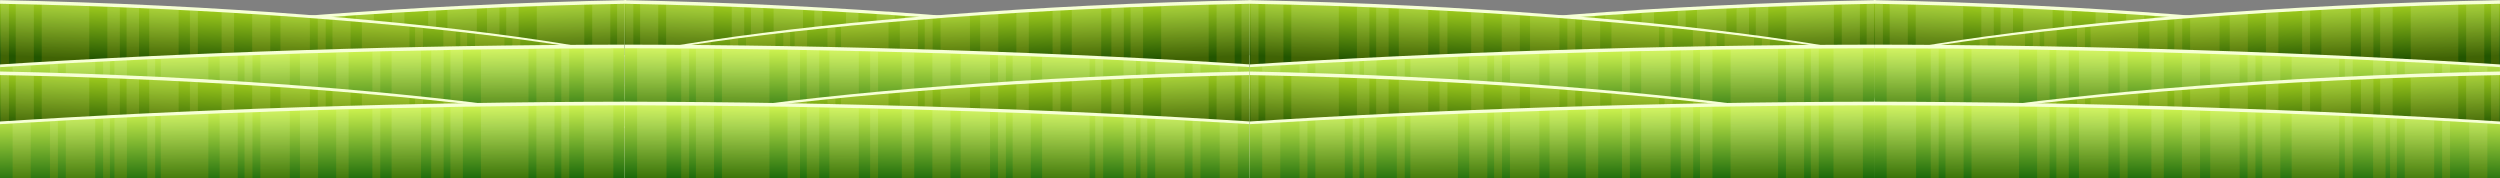 <svg xmlns="http://www.w3.org/2000/svg" xmlns:svg="http://www.w3.org/2000/svg" xmlns:xlink="http://www.w3.org/1999/xlink" id="svg2" width="3155.086" height="224.954" version="1.1" viewBox="0 0 3155.086 224.954"><rect x="0" y="0" width="3155.086" height="224.954" fill="#808080" stroke="none"/><title id="title4979">Abstract Landscape</title><defs id="defs4"><linearGradient id="linearGradient7274"><stop id="stop7276" offset="0" style="stop-color:#000"/><stop id="stop7278" offset="1" style="stop-color:navy"/></linearGradient><linearGradient id="linearGradient4358"><stop id="stop4360" offset="0" style="stop-color:#f6ffd5"/><stop id="stop4362" offset="1" style="stop-color:#ffb100"/></linearGradient><linearGradient id="linearGradient3874"><stop id="stop3876" offset="0" style="stop-color:#a05a2c"/><stop id="stop3878" offset="1" style="stop-color:#520"/></linearGradient><linearGradient id="linearGradient3853"><stop id="stop3855" offset="0" style="stop-color:#338000"/><stop id="stop3857" offset="1" style="stop-color:#cf0"/></linearGradient><clipPath id="clipPath6971" clipPathUnits="userSpaceOnUse"><rect id="rect6973" width="999.88" height="699.94" x=".059" y="352.42" rx="60.526" ry="60.528" style="opacity:.37;fill:#ff0"/></clipPath><clipPath id="clipPath6975" clipPathUnits="userSpaceOnUse"><rect id="rect6977" width="999.88" height="699.94" x=".059" y=".059" rx="60.526" ry="60.528" style="opacity:.37;fill:#ff0"/></clipPath><clipPath id="clipPath6979" clipPathUnits="userSpaceOnUse"><rect id="rect6981" width="999.88" height="699.94" x=".059" y="352.42" rx="60.526" ry="60.528" style="opacity:.37;fill:#ff0"/></clipPath><clipPath id="clipPath6983" clipPathUnits="userSpaceOnUse"><rect id="rect6985" width="999.88" height="699.94" x=".059" y="352.42" rx="60.526" ry="60.528" style="opacity:.37;fill:#ff0"/></clipPath><clipPath id="clipPath6987" clipPathUnits="userSpaceOnUse"><rect id="rect6989" width="1000" height="700" x="0" y="352.36" rx="60.533" ry="60.533" style="opacity:.37;fill:#ff0"/></clipPath><clipPath id="clipPath6991" clipPathUnits="userSpaceOnUse"><rect id="rect6993" width="676.54" height="473.59" x="58.252" y="4.207" rx="40.953" ry="40.954" style="opacity:.37;fill:#ff0"/></clipPath><clipPath id="clipPath6995" clipPathUnits="userSpaceOnUse"><rect id="rect6997" width="1000" height="700" x="0" y="352.36" rx="60.533" ry="60.533" style="opacity:.37;fill:#ff0"/></clipPath><clipPath id="clipPath6999" clipPathUnits="userSpaceOnUse"><rect id="rect7001" width="999.88" height="699.94" x=".059" y="352.42" rx="60.526" ry="60.528" style="opacity:.37;fill:#ff0"/></clipPath><linearGradient id="linearGradient5827" x1="794.78" x2="802.77" y1="640.87" y2="378.4" gradientTransform="matrix(-2.178,-0.159,-0.35,0.715,2289,613.59)" gradientUnits="userSpaceOnUse"><stop id="stop3827" offset="0" style="stop-color:#250"/><stop id="stop3829" offset="1" style="stop-color:#d4ff2a"/></linearGradient><linearGradient id="linearGradient5829" x1="595.25" x2="595.25" y1="568.52" y2="700.32" gradientTransform="matrix(-1,0,0,1,910.98,-101.48)" gradientUnits="userSpaceOnUse" xlink:href="#linearGradient4358"/><linearGradient id="linearGradient5839" x1="786.92" x2="831.08" y1="784.19" y2="427.3" gradientTransform="matrix(2.852,-0.136,0.459,0.612,-2177.2,364.11)" gradientUnits="userSpaceOnUse"><stop id="stop3819" offset="0" style="stop-color:#050"/><stop id="stop3821" offset="1" style="stop-color:#df5"/></linearGradient><linearGradient id="linearGradient5841" x1="595.25" x2="595.25" y1="568.52" y2="700.32" gradientUnits="userSpaceOnUse" xlink:href="#linearGradient4358"/><linearGradient id="linearGradient3622" x1="786.92" x2="831.08" y1="784.19" y2="427.3" gradientTransform="matrix(2.852,-0.136,0.459,0.612,-2177.2,364.11)" gradientUnits="userSpaceOnUse" xlink:href="#linearGradient5839"/><linearGradient id="linearGradient3624" x1="595.25" x2="595.25" y1="568.52" y2="700.32" gradientUnits="userSpaceOnUse" xlink:href="#linearGradient4358"/><linearGradient id="linearGradient3634" x1="794.78" x2="802.77" y1="640.87" y2="378.4" gradientTransform="matrix(-2.178,-0.159,-0.35,0.715,2289,613.59)" gradientUnits="userSpaceOnUse" xlink:href="#linearGradient5827"/><linearGradient id="linearGradient3636" x1="595.25" x2="595.25" y1="568.52" y2="700.32" gradientTransform="matrix(-1,0,0,1,910.98,-101.48)" gradientUnits="userSpaceOnUse" xlink:href="#linearGradient4358"/><linearGradient id="linearGradient3650" x1="794.78" x2="802.77" y1="640.87" y2="378.4" gradientTransform="matrix(-2.178,-0.159,-0.35,0.715,2289,613.59)" gradientUnits="userSpaceOnUse" xlink:href="#linearGradient5827"/><linearGradient id="linearGradient3652" x1="786.92" x2="831.08" y1="784.19" y2="427.3" gradientTransform="matrix(2.852,-0.136,0.459,0.612,-2177.2,364.11)" gradientUnits="userSpaceOnUse" xlink:href="#linearGradient5839"/><linearGradient id="linearGradient3664" x1="794.78" x2="802.77" y1="640.87" y2="378.4" gradientTransform="matrix(-2.178,-0.159,-0.35,0.715,2289,613.59)" gradientUnits="userSpaceOnUse" xlink:href="#linearGradient5827"/><linearGradient id="linearGradient3666" x1="595.25" x2="595.25" y1="568.52" y2="700.32" gradientTransform="matrix(-1,0,0,1,910.98,-101.48)" gradientUnits="userSpaceOnUse" xlink:href="#linearGradient4358"/><linearGradient id="linearGradient3732" x1="794.78" x2="802.77" y1="640.87" y2="378.4" gradientTransform="matrix(-2.178,-0.159,-0.35,0.715,2289,613.59)" gradientUnits="userSpaceOnUse" xlink:href="#linearGradient5827"/><linearGradient id="linearGradient3734" x1="595.25" x2="595.25" y1="568.52" y2="700.32" gradientTransform="matrix(-1,0,0,1,910.98,-101.48)" gradientUnits="userSpaceOnUse" xlink:href="#linearGradient4358"/><linearGradient id="linearGradient3736" x1="794.78" x2="802.77" y1="640.87" y2="378.4" gradientTransform="matrix(-2.178,-0.159,-0.35,0.715,2289,613.59)" gradientUnits="userSpaceOnUse" xlink:href="#linearGradient5827"/><linearGradient id="linearGradient3738" x1="595.25" x2="595.25" y1="568.52" y2="700.32" gradientTransform="matrix(-1,0,0,1,910.98,-101.48)" gradientUnits="userSpaceOnUse" xlink:href="#linearGradient4358"/><linearGradient id="linearGradient3740" x1="786.92" x2="831.08" y1="784.19" y2="427.3" gradientTransform="matrix(2.852,-0.136,0.459,0.612,-2177.2,364.11)" gradientUnits="userSpaceOnUse" xlink:href="#linearGradient5839"/><linearGradient id="linearGradient3742" x1="595.25" x2="595.25" y1="568.52" y2="700.32" gradientUnits="userSpaceOnUse" xlink:href="#linearGradient4358"/><linearGradient id="linearGradient3744" x1="794.78" x2="802.77" y1="640.87" y2="378.4" gradientTransform="matrix(-2.178,-0.159,-0.35,0.715,2289,613.59)" gradientUnits="userSpaceOnUse" xlink:href="#linearGradient5827"/><linearGradient id="linearGradient3746" x1="595.25" x2="595.25" y1="568.52" y2="700.32" gradientTransform="matrix(-1,0,0,1,910.98,-101.48)" gradientUnits="userSpaceOnUse" xlink:href="#linearGradient4358"/><linearGradient id="linearGradient3748" x1="786.92" x2="831.08" y1="784.19" y2="427.3" gradientTransform="matrix(2.852,-0.136,0.459,0.612,-2177.2,364.11)" gradientUnits="userSpaceOnUse" xlink:href="#linearGradient5839"/><linearGradient id="linearGradient3750" x1="595.25" x2="595.25" y1="568.52" y2="700.32" gradientUnits="userSpaceOnUse" xlink:href="#linearGradient4358"/><linearGradient id="linearGradient3902" x1="794.78" x2="802.77" y1="640.87" y2="378.4" gradientTransform="matrix(-2.178,-0.159,-0.35,0.715,2289,613.59)" gradientUnits="userSpaceOnUse" xlink:href="#linearGradient5827"/><linearGradient id="linearGradient3904" x1="595.25" x2="595.25" y1="568.52" y2="700.32" gradientTransform="matrix(-1,0,0,1,910.98,-101.48)" gradientUnits="userSpaceOnUse" xlink:href="#linearGradient4358"/><linearGradient id="linearGradient3906" x1="794.78" x2="802.77" y1="640.87" y2="378.4" gradientTransform="matrix(-2.178,-0.159,-0.35,0.715,2289,613.59)" gradientUnits="userSpaceOnUse" xlink:href="#linearGradient5827"/><linearGradient id="linearGradient3908" x1="595.25" x2="595.25" y1="568.52" y2="700.32" gradientTransform="matrix(-1,0,0,1,910.98,-101.48)" gradientUnits="userSpaceOnUse" xlink:href="#linearGradient4358"/><linearGradient id="linearGradient3910" x1="786.92" x2="831.08" y1="784.19" y2="427.3" gradientTransform="matrix(2.852,-0.136,0.459,0.612,-2177.2,364.11)" gradientUnits="userSpaceOnUse" xlink:href="#linearGradient5839"/><linearGradient id="linearGradient3912" x1="595.25" x2="595.25" y1="568.52" y2="700.32" gradientUnits="userSpaceOnUse" xlink:href="#linearGradient4358"/><linearGradient id="linearGradient3914" x1="794.78" x2="802.77" y1="640.87" y2="378.4" gradientTransform="matrix(-2.178,-0.159,-0.35,0.715,2289,613.59)" gradientUnits="userSpaceOnUse" xlink:href="#linearGradient5827"/><linearGradient id="linearGradient3916" x1="595.25" x2="595.25" y1="568.52" y2="700.32" gradientTransform="matrix(-1,0,0,1,910.98,-101.48)" gradientUnits="userSpaceOnUse" xlink:href="#linearGradient4358"/><linearGradient id="linearGradient3918" x1="786.92" x2="831.08" y1="784.19" y2="427.3" gradientTransform="matrix(2.852,-0.136,0.459,0.612,-2177.2,364.11)" gradientUnits="userSpaceOnUse" xlink:href="#linearGradient5839"/><linearGradient id="linearGradient3920" x1="595.25" x2="595.25" y1="568.52" y2="700.32" gradientUnits="userSpaceOnUse" xlink:href="#linearGradient4358"/><linearGradient id="linearGradient3922" x1="794.78" x2="802.77" y1="640.87" y2="378.4" gradientTransform="matrix(-2.178,-0.159,-0.35,0.715,2289,613.59)" gradientUnits="userSpaceOnUse" xlink:href="#linearGradient5827"/><linearGradient id="linearGradient3924" x1="595.25" x2="595.25" y1="568.52" y2="700.32" gradientTransform="matrix(-1,0,0,1,910.98,-101.48)" gradientUnits="userSpaceOnUse" xlink:href="#linearGradient4358"/><linearGradient id="linearGradient3926" x1="794.78" x2="802.77" y1="640.87" y2="378.4" gradientTransform="matrix(-2.178,-0.159,-0.35,0.715,2289,613.59)" gradientUnits="userSpaceOnUse" xlink:href="#linearGradient5827"/><linearGradient id="linearGradient3928" x1="595.25" x2="595.25" y1="568.52" y2="700.32" gradientTransform="matrix(-1,0,0,1,910.98,-101.48)" gradientUnits="userSpaceOnUse" xlink:href="#linearGradient4358"/><linearGradient id="linearGradient3930" x1="786.92" x2="831.08" y1="784.19" y2="427.3" gradientTransform="matrix(2.852,-0.136,0.459,0.612,-2177.2,364.11)" gradientUnits="userSpaceOnUse" xlink:href="#linearGradient5839"/><linearGradient id="linearGradient3932" x1="595.25" x2="595.25" y1="568.52" y2="700.32" gradientUnits="userSpaceOnUse" xlink:href="#linearGradient4358"/><linearGradient id="linearGradient3934" x1="794.78" x2="802.77" y1="640.87" y2="378.4" gradientTransform="matrix(-2.178,-0.159,-0.35,0.715,2289,613.59)" gradientUnits="userSpaceOnUse" xlink:href="#linearGradient5827"/><linearGradient id="linearGradient3936" x1="595.25" x2="595.25" y1="568.52" y2="700.32" gradientTransform="matrix(-1,0,0,1,910.98,-101.48)" gradientUnits="userSpaceOnUse" xlink:href="#linearGradient4358"/><linearGradient id="linearGradient3938" x1="786.92" x2="831.08" y1="784.19" y2="427.3" gradientTransform="matrix(2.852,-0.136,0.459,0.612,-2177.2,364.11)" gradientUnits="userSpaceOnUse" xlink:href="#linearGradient5839"/><linearGradient id="linearGradient3940" x1="595.25" x2="595.25" y1="568.52" y2="700.32" gradientUnits="userSpaceOnUse" xlink:href="#linearGradient4358"/></defs><g id="layer1" transform="translate(0.046,-827.417)"><g id="g3942"><g id="g3771"><g id="g3668"><g id="g3656" clip-path="url(#clipPath6983)" transform="matrix(-0.79,0,0,0.51,790.031,425.956)"><path id="path3658" d="m 0,787.65 0,218.43 1000,0 0,-82.17 C 838.3,871.24 571.64,825.08 259.12,801.32 170.41,794.57 83.53,790.05 0,787.61 Z" clip-path="none" style="fill:#f6ffd5"/><path id="path3660" d="m 0,796.55 0,209.53 1000,0 0,-78.82 C 838.3,876.73 571.64,832.46 259.12,809.66 170.41,803.19 83.53,798.85 0,796.51 Z" clip-path="none" style="fill:url(#linearGradient3664)"/><path id="path3662" d="m 1.625,444.25 0,154.28 12.656,0 0,-153.91 C 10.063,444.5 5.826,444.37 1.625,444.25 Z m 23.5,0.719 0,153.56 28.938,0 0,-152.56 c -9.683,-0.365 -19.335,-0.688 -28.938,-1 z m 41.562,1.5 0,152.06 75.906,0 0,-148.53 c -25.522,-1.355 -50.856,-2.531 -75.906,-3.531 z m 104.81,5.125 0,146.94 19.906,0 0,-145.75 c -6.655,-0.409 -13.277,-0.803 -19.906,-1.188 z m 30.75,1.875 0,145.06 19.875,0 0,-143.78 c -6.644,-0.443 -13.254,-0.862 -19.875,-1.281 z m 36.125,2.406 0,142.66 47,0 0,-139.22 c -8.719,-0.675 -17.457,-1.327 -26.25,-1.969 -6.934,-0.506 -13.839,-0.989 -20.75,-1.469 z m 65.062,4.875 0,137.78 12.656,0 0,-136.75 c -4.201,-0.348 -8.437,-0.691 -12.656,-1.031 z m 50.594,4.312 0,133.47 19.875,0 0,-131.66 c -6.585,-0.613 -13.24,-1.219 -19.875,-1.812 z m 48.812,4.562 0,128.91 28.906,0 0,-126 c -9.577,-0.994 -19.209,-1.953 -28.906,-2.906 z m 45.188,4.625 0,124.28 46.969,0 0,-119.04 c -15.473,-1.798 -31.141,-3.558 -46.969,-5.25 z m 59.625,6.75 0,117.53 12.656,0 0,-116 c -4.22,-0.52 -8.42,-1.04 -12.66,-1.54 z m 23.5,2.844 0,114.69 28.906,0 0,-111.03 c -9.553,-1.241 -19.195,-2.455 -28.906,-3.656 z m 46.969,6.062 0,108.62 75.906,0 0,-97.812 c -24.654,-3.752 -49.972,-7.338 -75.906,-10.812 z m 84.938,12.188 0,96.438 12.656,0 0,-94.438 c -4.212,-0.665 -8.404,-1.343 -12.656,-2 z m 45.188,7.25 0,89.188 19.875,0 0,-85.812 c -6.576,-1.135 -13.185,-2.259 -19.875,-3.375 z m 27.12,4.65 0,84.531 10.844,0 0,-82.625 c -3.6,-0.65 -7.21,-1.27 -10.84,-1.91 z m 23.469,4.188 0,80.344 47,0 0,-71.406 c -15.29,-3.036 -30.941,-6.011 -47,-8.938 z m 59.656,11.469 0,68.875 12.656,0 0,-66.25 c -4.205,-0.876 -8.386,-1.757 -12.656,-2.625 z m 43.375,9.219 0,59.656 28.906,0 0,-53.062 c -9.443,-2.224 -19.059,-4.413 -28.906,-6.594 z" transform="translate(0,352.36)" style="opacity:.139;fill:url(#linearGradient3666)"/></g><g id="g3626" clip-path="url(#clipPath6983)" transform="matrix(0.79,0,0,0.51,-0.046,425.956)"><path style="fill:#f6ffd5" id="path3628" d="m 0,787.65 0,218.43 1000,0 0,-82.17 C 838.3,871.24 571.64,825.08 259.12,801.32 170.41,794.57 83.53,790.05 0,787.61 Z" clip-path="none"/><path style="fill:url(#linearGradient3634)" id="path3630" d="m 0,796.55 0,209.53 1000,0 0,-78.82 C 838.3,876.73 571.64,832.46 259.12,809.66 170.41,803.19 83.53,798.85 0,796.51 Z" clip-path="none"/><path style="opacity:.139;fill:url(#linearGradient3636)" id="path3632" d="m 1.625,444.25 0,154.28 12.656,0 0,-153.91 C 10.063,444.5 5.826,444.37 1.625,444.25 Z m 23.5,0.719 0,153.56 28.938,0 0,-152.56 c -9.683,-0.365 -19.335,-0.688 -28.938,-1 z m 41.562,1.5 0,152.06 75.906,0 0,-148.53 c -25.522,-1.355 -50.856,-2.531 -75.906,-3.531 z m 104.81,5.125 0,146.94 19.906,0 0,-145.75 c -6.655,-0.409 -13.277,-0.803 -19.906,-1.188 z m 30.75,1.875 0,145.06 19.875,0 0,-143.78 c -6.644,-0.443 -13.254,-0.862 -19.875,-1.281 z m 36.125,2.406 0,142.66 47,0 0,-139.22 c -8.719,-0.675 -17.457,-1.327 -26.25,-1.969 -6.934,-0.506 -13.839,-0.989 -20.75,-1.469 z m 65.062,4.875 0,137.78 12.656,0 0,-136.75 c -4.201,-0.348 -8.437,-0.691 -12.656,-1.031 z m 50.594,4.312 0,133.47 19.875,0 0,-131.66 c -6.585,-0.613 -13.24,-1.219 -19.875,-1.812 z m 48.812,4.562 0,128.91 28.906,0 0,-126 c -9.577,-0.994 -19.209,-1.953 -28.906,-2.906 z m 45.188,4.625 0,124.28 46.969,0 0,-119.04 c -15.473,-1.798 -31.141,-3.558 -46.969,-5.25 z m 59.625,6.75 0,117.53 12.656,0 0,-116 c -4.22,-0.52 -8.42,-1.04 -12.66,-1.54 z m 23.5,2.844 0,114.69 28.906,0 0,-111.03 c -9.553,-1.241 -19.195,-2.455 -28.906,-3.656 z m 46.969,6.062 0,108.62 75.906,0 0,-97.812 c -24.654,-3.752 -49.972,-7.338 -75.906,-10.812 z m 84.938,12.188 0,96.438 12.656,0 0,-94.438 c -4.212,-0.665 -8.404,-1.343 -12.656,-2 z m 45.188,7.25 0,89.188 19.875,0 0,-85.812 c -6.576,-1.135 -13.185,-2.259 -19.875,-3.375 z m 27.12,4.65 0,84.531 10.844,0 0,-82.625 c -3.6,-0.65 -7.21,-1.27 -10.84,-1.91 z m 23.469,4.188 0,80.344 47,0 0,-71.406 c -15.29,-3.036 -30.941,-6.011 -47,-8.938 z m 59.656,11.469 0,68.875 12.656,0 0,-66.25 c -4.205,-0.876 -8.386,-1.757 -12.656,-2.625 z m 43.375,9.219 0,59.656 28.906,0 0,-53.062 c -9.443,-2.224 -19.059,-4.413 -28.906,-6.594 z" transform="translate(0,352.36)"/></g><g id="g3614" clip-path="url(#clipPath6979)" transform="matrix(0.79,0,0,0.51,-0.046,443.956)"><path style="fill:#f6ffd5" id="path3616" d="M 990.5,862.4 C 831.24,862.76 659.02,867.15 481.28,876.04 308.16,884.69 145.78,896.82 0,911.35 l 0,141.01 1000,0 0,-190 c -3.17,0.004 -6.32,-0.006 -9.5,0 z" clip-path="none"/><path style="fill:url(#linearGradient3622)" id="path3618" d="m 990.5,518.94 c -159.26,0.343 -331.48,4.528 -509.22,13 C 308.16,540.19 145.78,551.75 0,565.59 L 0,700 l 1000,0 0,-181.06 c -3.17,0.004 -6.32,-0.006 -9.5,0 z" clip-path="none" transform="translate(0,352.36)"/><path style="opacity:.139;fill:url(#linearGradient3624)" id="path3620" d="m 979.81,518.97 c -15.555,0.05 -31.209,0.127 -47,0.25 l 0,180.78 47,0 0,-181.03 z m -70.469,0.469 c -4.217,0.042 -8.424,0.077 -12.656,0.125 l 0,180.44 12.656,0 0,-180.56 z m -23.5,0.281 c -9.61,0.118 -19.251,0.261 -28.938,0.406 l 0,179.88 28.938,0 0,-180.28 z m -41.562,0.594 c -25.068,0.404 -50.377,0.883 -75.906,1.469 l 0,178.22 75.906,0 0,-179.69 z m -104.81,2.156 c -6.622,0.169 -13.257,0.35 -19.906,0.531 l 0,177 19.906,0 0,-177.53 z m -30.75,0.844 c -6.608,0.186 -13.242,0.364 -19.875,0.562 l 0,176.12 19.875,0 0,-176.69 z m -36.125,1.062 c -15.596,0.489 -31.276,1.037 -47,1.594 l 0,174.04 47,0 0,-175.62 z m -65.062,2.219 c -4.211,0.155 -8.437,0.34 -12.656,0.5 l 0,172.91 12.656,0 0,-173.41 z m -50.594,2 c -6.615,0.273 -13.242,0.559 -19.875,0.844 l 0,170.56 19.875,0 0,-171.41 z m -48.812,2.094 c -8.94,0.406 -17.875,0.823 -26.844,1.25 -0.69,0.033 -1.373,0.061 -2.062,0.094 l 0,167.97 28.906,0 0,-169.31 z m -45.188,2.156 c -15.742,0.775 -31.414,1.577 -46.969,2.406 l 0,164.75 46.969,0 0,-167.16 z m -59.625,3.062 c -4.22,0.23 -8.45,0.454 -12.656,0.688 l 0,163.41 12.656,0 0,-164.09 z m -23.5,1.312 c -9.671,0.546 -19.315,1.09 -28.906,1.656 l 0,161.12 28.906,0 0,-162.78 z m -46.969,2.75 c -25.599,1.553 -50.918,3.183 -75.906,4.875 l 0,155.16 75.906,0 0,-160.03 z m -84.938,5.5 c -4.22,0.289 -8.455,0.551 -12.656,0.844 l 0,153.69 12.656,0 0,-154.53 z m -45.188,3.188 c -6.658,0.486 -13.266,0.974 -19.875,1.469 l 0,149.88 19.875,0 0,-151.34 z m -27.125,2 c -3.624,0.274 -7.235,0.567 -10.844,0.844 l 0,148.5 10.844,0 0,-149.34 z m -23.469,1.812 c -15.817,1.235 -31.489,2.494 -47,3.781 l 0,143.75 47,0 0,-147.53 z m -59.656,4.844 c -4.228,0.357 -8.453,0.733 -12.656,1.094 l 0,141.59 12.656,0 0,-142.69 z m -43.375,3.75 c -9.705,0.866 -19.337,1.77 -28.906,2.656 l 0,136.29 28.9,0 0,-138.94 z" transform="translate(0,352.36)"/></g><g id="g4986" clip-path="url(#clipPath6983)" transform="matrix(0.79,0,0,0.51,-0.046,515.956)"><path id="path3835" d="m 0,787.65 0,218.43 1000,0 0,-82.17 C 838.3,871.24 571.64,825.08 259.12,801.32 170.41,794.57 83.53,790.05 0,787.61 Z" clip-path="none" style="fill:#f6ffd5"/><path id="path3805" d="m 0,796.55 0,209.53 1000,0 0,-78.82 C 838.3,876.73 571.64,832.46 259.12,809.66 170.41,803.19 83.53,798.85 0,796.51 Z" clip-path="none" style="fill:url(#linearGradient3650)"/><path id="path4972" d="m 1.625,444.25 0,154.28 12.656,0 0,-153.91 C 10.063,444.5 5.826,444.37 1.625,444.25 Z m 23.5,0.719 0,153.56 28.938,0 0,-152.56 c -9.683,-0.365 -19.335,-0.688 -28.938,-1 z m 41.562,1.5 0,152.06 75.906,0 0,-148.53 c -25.522,-1.355 -50.856,-2.531 -75.906,-3.531 z m 104.81,5.125 0,146.94 19.906,0 0,-145.75 c -6.655,-0.409 -13.277,-0.803 -19.906,-1.188 z m 30.75,1.875 0,145.06 19.875,0 0,-143.78 c -6.644,-0.443 -13.254,-0.862 -19.875,-1.281 z m 36.125,2.406 0,142.66 47,0 0,-139.22 c -8.719,-0.675 -17.457,-1.327 -26.25,-1.969 -6.934,-0.506 -13.839,-0.989 -20.75,-1.469 z m 65.062,4.875 0,137.78 12.656,0 0,-136.75 c -4.201,-0.348 -8.437,-0.691 -12.656,-1.031 z m 50.594,4.312 0,133.47 19.875,0 0,-131.66 c -6.585,-0.613 -13.24,-1.219 -19.875,-1.812 z m 48.812,4.562 0,128.91 28.906,0 0,-126 c -9.577,-0.994 -19.209,-1.953 -28.906,-2.906 z m 45.188,4.625 0,124.28 46.969,0 0,-119.04 c -15.473,-1.798 -31.141,-3.558 -46.969,-5.25 z m 59.625,6.75 0,117.53 12.656,0 0,-116 c -4.22,-0.52 -8.42,-1.04 -12.66,-1.54 z m 23.5,2.844 0,114.69 28.906,0 0,-111.03 c -9.553,-1.241 -19.195,-2.455 -28.906,-3.656 z m 46.969,6.062 0,108.62 75.906,0 0,-97.812 c -24.654,-3.752 -49.972,-7.338 -75.906,-10.812 z m 84.938,12.188 0,96.438 12.656,0 0,-94.438 c -4.212,-0.665 -8.404,-1.343 -12.656,-2 z m 45.188,7.25 0,89.188 19.875,0 0,-85.812 c -6.576,-1.135 -13.185,-2.259 -19.875,-3.375 z m 27.12,4.65 0,84.531 10.844,0 0,-82.625 c -3.6,-0.65 -7.21,-1.27 -10.84,-1.91 z m 23.469,4.188 0,80.344 47,0 0,-71.406 c -15.29,-3.036 -30.941,-6.011 -47,-8.938 z m 59.656,11.469 0,68.875 12.656,0 0,-66.25 c -4.205,-0.876 -8.386,-1.757 -12.656,-2.625 z m 43.375,9.219 0,59.656 28.906,0 0,-53.062 c -9.443,-2.224 -19.059,-4.413 -28.906,-6.594 z" transform="translate(0,352.36)" style="opacity:.139;fill:url(#linearGradient5829)"/></g><g id="g4981" clip-path="none" mask="none" transform="matrix(0.79,0,0,0.51,-0.046,515.956)"><path id="path3833" d="M 990.5,862.4 C 831.24,862.76 659.02,867.15 481.28,876.04 308.16,884.69 145.78,896.82 0,911.35 l 0,141.01 1000,0 0,-190 c -3.17,0.004 -6.32,-0.006 -9.5,0 z" clip-path="none" style="fill:#f6ffd5"/><path id="path2985" d="m 990.5,518.94 c -159.26,0.343 -331.48,4.528 -509.22,13 C 308.16,540.19 145.78,551.75 0,565.59 L 0,700 l 1000,0 0,-181.06 c -3.17,0.004 -6.32,-0.006 -9.5,0 z" clip-path="none" transform="translate(0,352.36)" style="fill:url(#linearGradient3652)"/><path id="rect4272" d="m 979.81,518.97 c -15.555,0.05 -31.209,0.127 -47,0.25 l 0,180.78 47,0 0,-181.03 z m -70.469,0.469 c -4.217,0.042 -8.424,0.077 -12.656,0.125 l 0,180.44 12.656,0 0,-180.56 z m -23.5,0.281 c -9.61,0.118 -19.251,0.261 -28.938,0.406 l 0,179.88 28.938,0 0,-180.28 z m -41.562,0.594 c -25.068,0.404 -50.377,0.883 -75.906,1.469 l 0,178.22 75.906,0 0,-179.69 z m -104.81,2.156 c -6.622,0.169 -13.257,0.35 -19.906,0.531 l 0,177 19.906,0 0,-177.53 z m -30.75,0.844 c -6.608,0.186 -13.242,0.364 -19.875,0.562 l 0,176.12 19.875,0 0,-176.69 z m -36.125,1.062 c -15.596,0.489 -31.276,1.037 -47,1.594 l 0,174.04 47,0 0,-175.62 z m -65.062,2.219 c -4.211,0.155 -8.437,0.34 -12.656,0.5 l 0,172.91 12.656,0 0,-173.41 z m -50.594,2 c -6.615,0.273 -13.242,0.559 -19.875,0.844 l 0,170.56 19.875,0 0,-171.41 z m -48.812,2.094 c -8.94,0.406 -17.875,0.823 -26.844,1.25 -0.69,0.033 -1.373,0.061 -2.062,0.094 l 0,167.97 28.906,0 0,-169.31 z m -45.188,2.156 c -15.742,0.775 -31.414,1.577 -46.969,2.406 l 0,164.75 46.969,0 0,-167.16 z m -59.625,3.062 c -4.22,0.23 -8.45,0.454 -12.656,0.688 l 0,163.41 12.656,0 0,-164.09 z m -23.5,1.312 c -9.671,0.546 -19.315,1.09 -28.906,1.656 l 0,161.12 28.906,0 0,-162.78 z m -46.969,2.75 c -25.599,1.553 -50.918,3.183 -75.906,4.875 l 0,155.16 75.906,0 0,-160.03 z m -84.938,5.5 c -4.22,0.289 -8.455,0.551 -12.656,0.844 l 0,153.69 12.656,0 0,-154.53 z m -45.188,3.188 c -6.658,0.486 -13.266,0.974 -19.875,1.469 l 0,149.88 19.875,0 0,-151.34 z m -27.125,2 c -3.624,0.274 -7.235,0.567 -10.844,0.844 l 0,148.5 10.844,0 0,-149.34 z m -23.469,1.812 c -15.817,1.235 -31.489,2.494 -47,3.781 l 0,143.75 47,0 0,-147.53 z m -59.656,4.844 c -4.228,0.357 -8.453,0.733 -12.656,1.094 l 0,141.59 12.656,0 0,-142.69 z m -43.375,3.75 c -9.705,0.866 -19.337,1.77 -28.906,2.656 l 0,136.29 28.9,0 0,-138.94 z" transform="translate(0,352.36)" style="opacity:.139;fill:url(#linearGradient5841)"/></g></g><g id="g3690" transform="matrix(-1,0,0,1,1577.986,0)"><g id="g3692" clip-path="url(#clipPath6983)" transform="matrix(-0.79,0,0,0.51,790.031,425.956)"><path style="fill:#f6ffd5" id="path3694" d="m 0,787.65 0,218.43 1000,0 0,-82.17 C 838.3,871.24 571.64,825.08 259.12,801.32 170.41,794.57 83.53,790.05 0,787.61 Z" clip-path="none"/><path style="fill:url(#linearGradient3732)" id="path3696" d="m 0,796.55 0,209.53 1000,0 0,-78.82 C 838.3,876.73 571.64,832.46 259.12,809.66 170.41,803.19 83.53,798.85 0,796.51 Z" clip-path="none"/><path style="opacity:.139;fill:url(#linearGradient3734)" id="path3698" d="m 1.625,444.25 0,154.28 12.656,0 0,-153.91 C 10.063,444.5 5.826,444.37 1.625,444.25 Z m 23.5,0.719 0,153.56 28.938,0 0,-152.56 c -9.683,-0.365 -19.335,-0.688 -28.938,-1 z m 41.562,1.5 0,152.06 75.906,0 0,-148.53 c -25.522,-1.355 -50.856,-2.531 -75.906,-3.531 z m 104.81,5.125 0,146.94 19.906,0 0,-145.75 c -6.655,-0.409 -13.277,-0.803 -19.906,-1.188 z m 30.75,1.875 0,145.06 19.875,0 0,-143.78 c -6.644,-0.443 -13.254,-0.862 -19.875,-1.281 z m 36.125,2.406 0,142.66 47,0 0,-139.22 c -8.719,-0.675 -17.457,-1.327 -26.25,-1.969 -6.934,-0.506 -13.839,-0.989 -20.75,-1.469 z m 65.062,4.875 0,137.78 12.656,0 0,-136.75 c -4.201,-0.348 -8.437,-0.691 -12.656,-1.031 z m 50.594,4.312 0,133.47 19.875,0 0,-131.66 c -6.585,-0.613 -13.24,-1.219 -19.875,-1.812 z m 48.812,4.562 0,128.91 28.906,0 0,-126 c -9.577,-0.994 -19.209,-1.953 -28.906,-2.906 z m 45.188,4.625 0,124.28 46.969,0 0,-119.04 c -15.473,-1.798 -31.141,-3.558 -46.969,-5.25 z m 59.625,6.75 0,117.53 12.656,0 0,-116 c -4.22,-0.52 -8.42,-1.04 -12.66,-1.54 z m 23.5,2.844 0,114.69 28.906,0 0,-111.03 c -9.553,-1.241 -19.195,-2.455 -28.906,-3.656 z m 46.969,6.062 0,108.62 75.906,0 0,-97.812 c -24.654,-3.752 -49.972,-7.338 -75.906,-10.812 z m 84.938,12.188 0,96.438 12.656,0 0,-94.438 c -4.212,-0.665 -8.404,-1.343 -12.656,-2 z m 45.188,7.25 0,89.188 19.875,0 0,-85.812 c -6.576,-1.135 -13.185,-2.259 -19.875,-3.375 z m 27.12,4.65 0,84.531 10.844,0 0,-82.625 c -3.6,-0.65 -7.21,-1.27 -10.84,-1.91 z m 23.469,4.188 0,80.344 47,0 0,-71.406 c -15.29,-3.036 -30.941,-6.011 -47,-8.938 z m 59.656,11.469 0,68.875 12.656,0 0,-66.25 c -4.205,-0.876 -8.386,-1.757 -12.656,-2.625 z m 43.375,9.219 0,59.656 28.906,0 0,-53.062 c -9.443,-2.224 -19.059,-4.413 -28.906,-6.594 z" transform="translate(0,352.36)"/></g><g id="g3700" clip-path="url(#clipPath6983)" transform="matrix(0.79,0,0,0.51,-0.046,425.956)"><path id="path3702" d="m 0,787.65 0,218.43 1000,0 0,-82.17 C 838.3,871.24 571.64,825.08 259.12,801.32 170.41,794.57 83.53,790.05 0,787.61 Z" clip-path="none" style="fill:#f6ffd5"/><path id="path3704" d="m 0,796.55 0,209.53 1000,0 0,-78.82 C 838.3,876.73 571.64,832.46 259.12,809.66 170.41,803.19 83.53,798.85 0,796.51 Z" clip-path="none" style="fill:url(#linearGradient3736)"/><path id="path3706" d="m 1.625,444.25 0,154.28 12.656,0 0,-153.91 C 10.063,444.5 5.826,444.37 1.625,444.25 Z m 23.5,0.719 0,153.56 28.938,0 0,-152.56 c -9.683,-0.365 -19.335,-0.688 -28.938,-1 z m 41.562,1.5 0,152.06 75.906,0 0,-148.53 c -25.522,-1.355 -50.856,-2.531 -75.906,-3.531 z m 104.81,5.125 0,146.94 19.906,0 0,-145.75 c -6.655,-0.409 -13.277,-0.803 -19.906,-1.188 z m 30.75,1.875 0,145.06 19.875,0 0,-143.78 c -6.644,-0.443 -13.254,-0.862 -19.875,-1.281 z m 36.125,2.406 0,142.66 47,0 0,-139.22 c -8.719,-0.675 -17.457,-1.327 -26.25,-1.969 -6.934,-0.506 -13.839,-0.989 -20.75,-1.469 z m 65.062,4.875 0,137.78 12.656,0 0,-136.75 c -4.201,-0.348 -8.437,-0.691 -12.656,-1.031 z m 50.594,4.312 0,133.47 19.875,0 0,-131.66 c -6.585,-0.613 -13.24,-1.219 -19.875,-1.812 z m 48.812,4.562 0,128.91 28.906,0 0,-126 c -9.577,-0.994 -19.209,-1.953 -28.906,-2.906 z m 45.188,4.625 0,124.28 46.969,0 0,-119.04 c -15.473,-1.798 -31.141,-3.558 -46.969,-5.25 z m 59.625,6.75 0,117.53 12.656,0 0,-116 c -4.22,-0.52 -8.42,-1.04 -12.66,-1.54 z m 23.5,2.844 0,114.69 28.906,0 0,-111.03 c -9.553,-1.241 -19.195,-2.455 -28.906,-3.656 z m 46.969,6.062 0,108.62 75.906,0 0,-97.812 c -24.654,-3.752 -49.972,-7.338 -75.906,-10.812 z m 84.938,12.188 0,96.438 12.656,0 0,-94.438 c -4.212,-0.665 -8.404,-1.343 -12.656,-2 z m 45.188,7.25 0,89.188 19.875,0 0,-85.812 c -6.576,-1.135 -13.185,-2.259 -19.875,-3.375 z m 27.12,4.65 0,84.531 10.844,0 0,-82.625 c -3.6,-0.65 -7.21,-1.27 -10.84,-1.91 z m 23.469,4.188 0,80.344 47,0 0,-71.406 c -15.29,-3.036 -30.941,-6.011 -47,-8.938 z m 59.656,11.469 0,68.875 12.656,0 0,-66.25 c -4.205,-0.876 -8.386,-1.757 -12.656,-2.625 z m 43.375,9.219 0,59.656 28.906,0 0,-53.062 c -9.443,-2.224 -19.059,-4.413 -28.906,-6.594 z" transform="translate(0,352.36)" style="opacity:.139;fill:url(#linearGradient3738)"/></g><g id="g3708" clip-path="url(#clipPath6979)" transform="matrix(0.79,0,0,0.51,-0.046,443.956)"><path id="path3710" d="M 990.5,862.4 C 831.24,862.76 659.02,867.15 481.28,876.04 308.16,884.69 145.78,896.82 0,911.35 l 0,141.01 1000,0 0,-190 c -3.17,0.004 -6.32,-0.006 -9.5,0 z" clip-path="none" style="fill:#f6ffd5"/><path id="path3712" d="m 990.5,518.94 c -159.26,0.343 -331.48,4.528 -509.22,13 C 308.16,540.19 145.78,551.75 0,565.59 L 0,700 l 1000,0 0,-181.06 c -3.17,0.004 -6.32,-0.006 -9.5,0 z" clip-path="none" transform="translate(0,352.36)" style="fill:url(#linearGradient3740)"/><path id="path3714" d="m 979.81,518.97 c -15.555,0.05 -31.209,0.127 -47,0.25 l 0,180.78 47,0 0,-181.03 z m -70.469,0.469 c -4.217,0.042 -8.424,0.077 -12.656,0.125 l 0,180.44 12.656,0 0,-180.56 z m -23.5,0.281 c -9.61,0.118 -19.251,0.261 -28.938,0.406 l 0,179.88 28.938,0 0,-180.28 z m -41.562,0.594 c -25.068,0.404 -50.377,0.883 -75.906,1.469 l 0,178.22 75.906,0 0,-179.69 z m -104.81,2.156 c -6.622,0.169 -13.257,0.35 -19.906,0.531 l 0,177 19.906,0 0,-177.53 z m -30.75,0.844 c -6.608,0.186 -13.242,0.364 -19.875,0.562 l 0,176.12 19.875,0 0,-176.69 z m -36.125,1.062 c -15.596,0.489 -31.276,1.037 -47,1.594 l 0,174.04 47,0 0,-175.62 z m -65.062,2.219 c -4.211,0.155 -8.437,0.34 -12.656,0.5 l 0,172.91 12.656,0 0,-173.41 z m -50.594,2 c -6.615,0.273 -13.242,0.559 -19.875,0.844 l 0,170.56 19.875,0 0,-171.41 z m -48.812,2.094 c -8.94,0.406 -17.875,0.823 -26.844,1.25 -0.69,0.033 -1.373,0.061 -2.062,0.094 l 0,167.97 28.906,0 0,-169.31 z m -45.188,2.156 c -15.742,0.775 -31.414,1.577 -46.969,2.406 l 0,164.75 46.969,0 0,-167.16 z m -59.625,3.062 c -4.22,0.23 -8.45,0.454 -12.656,0.688 l 0,163.41 12.656,0 0,-164.09 z m -23.5,1.312 c -9.671,0.546 -19.315,1.09 -28.906,1.656 l 0,161.12 28.906,0 0,-162.78 z m -46.969,2.75 c -25.599,1.553 -50.918,3.183 -75.906,4.875 l 0,155.16 75.906,0 0,-160.03 z m -84.938,5.5 c -4.22,0.289 -8.455,0.551 -12.656,0.844 l 0,153.69 12.656,0 0,-154.53 z m -45.188,3.188 c -6.658,0.486 -13.266,0.974 -19.875,1.469 l 0,149.88 19.875,0 0,-151.34 z m -27.125,2 c -3.624,0.274 -7.235,0.567 -10.844,0.844 l 0,148.5 10.844,0 0,-149.34 z m -23.469,1.812 c -15.817,1.235 -31.489,2.494 -47,3.781 l 0,143.75 47,0 0,-147.53 z m -59.656,4.844 c -4.228,0.357 -8.453,0.733 -12.656,1.094 l 0,141.59 12.656,0 0,-142.69 z m -43.375,3.75 c -9.705,0.866 -19.337,1.77 -28.906,2.656 l 0,136.29 28.9,0 0,-138.94 z" transform="translate(0,352.36)" style="opacity:.139;fill:url(#linearGradient3742)"/></g><g id="g3716" clip-path="url(#clipPath6983)" transform="matrix(0.79,0,0,0.51,-0.046,515.956)"><path style="fill:#f6ffd5" id="path3718" d="m 0,787.65 0,218.43 1000,0 0,-82.17 C 838.3,871.24 571.64,825.08 259.12,801.32 170.41,794.57 83.53,790.05 0,787.61 Z" clip-path="none"/><path style="fill:url(#linearGradient3744)" id="path3720" d="m 0,796.55 0,209.53 1000,0 0,-78.82 C 838.3,876.73 571.64,832.46 259.12,809.66 170.41,803.19 83.53,798.85 0,796.51 Z" clip-path="none"/><path style="opacity:.139;fill:url(#linearGradient3746)" id="path3722" d="m 1.625,444.25 0,154.28 12.656,0 0,-153.91 C 10.063,444.5 5.826,444.37 1.625,444.25 Z m 23.5,0.719 0,153.56 28.938,0 0,-152.56 c -9.683,-0.365 -19.335,-0.688 -28.938,-1 z m 41.562,1.5 0,152.06 75.906,0 0,-148.53 c -25.522,-1.355 -50.856,-2.531 -75.906,-3.531 z m 104.81,5.125 0,146.94 19.906,0 0,-145.75 c -6.655,-0.409 -13.277,-0.803 -19.906,-1.188 z m 30.75,1.875 0,145.06 19.875,0 0,-143.78 c -6.644,-0.443 -13.254,-0.862 -19.875,-1.281 z m 36.125,2.406 0,142.66 47,0 0,-139.22 c -8.719,-0.675 -17.457,-1.327 -26.25,-1.969 -6.934,-0.506 -13.839,-0.989 -20.75,-1.469 z m 65.062,4.875 0,137.78 12.656,0 0,-136.75 c -4.201,-0.348 -8.437,-0.691 -12.656,-1.031 z m 50.594,4.312 0,133.47 19.875,0 0,-131.66 c -6.585,-0.613 -13.24,-1.219 -19.875,-1.812 z m 48.812,4.562 0,128.91 28.906,0 0,-126 c -9.577,-0.994 -19.209,-1.953 -28.906,-2.906 z m 45.188,4.625 0,124.28 46.969,0 0,-119.04 c -15.473,-1.798 -31.141,-3.558 -46.969,-5.25 z m 59.625,6.75 0,117.53 12.656,0 0,-116 c -4.22,-0.52 -8.42,-1.04 -12.66,-1.54 z m 23.5,2.844 0,114.69 28.906,0 0,-111.03 c -9.553,-1.241 -19.195,-2.455 -28.906,-3.656 z m 46.969,6.062 0,108.62 75.906,0 0,-97.812 c -24.654,-3.752 -49.972,-7.338 -75.906,-10.812 z m 84.938,12.188 0,96.438 12.656,0 0,-94.438 c -4.212,-0.665 -8.404,-1.343 -12.656,-2 z m 45.188,7.25 0,89.188 19.875,0 0,-85.812 c -6.576,-1.135 -13.185,-2.259 -19.875,-3.375 z m 27.12,4.65 0,84.531 10.844,0 0,-82.625 c -3.6,-0.65 -7.21,-1.27 -10.84,-1.91 z m 23.469,4.188 0,80.344 47,0 0,-71.406 c -15.29,-3.036 -30.941,-6.011 -47,-8.938 z m 59.656,11.469 0,68.875 12.656,0 0,-66.25 c -4.205,-0.876 -8.386,-1.757 -12.656,-2.625 z m 43.375,9.219 0,59.656 28.906,0 0,-53.062 c -9.443,-2.224 -19.059,-4.413 -28.906,-6.594 z" transform="translate(0,352.36)"/></g><g id="g3724" clip-path="none" mask="none" transform="matrix(0.79,0,0,0.51,-0.046,515.956)"><path style="fill:#f6ffd5" id="path3726" d="M 990.5,862.4 C 831.24,862.76 659.02,867.15 481.28,876.04 308.16,884.69 145.78,896.82 0,911.35 l 0,141.01 1000,0 0,-190 c -3.17,0.004 -6.32,-0.006 -9.5,0 z" clip-path="none"/><path style="fill:url(#linearGradient3748)" id="path3728" d="m 990.5,518.94 c -159.26,0.343 -331.48,4.528 -509.22,13 C 308.16,540.19 145.78,551.75 0,565.59 L 0,700 l 1000,0 0,-181.06 c -3.17,0.004 -6.32,-0.006 -9.5,0 z" clip-path="none" transform="translate(0,352.36)"/><path style="opacity:.139;fill:url(#linearGradient3750)" id="path3730" d="m 979.81,518.97 c -15.555,0.05 -31.209,0.127 -47,0.25 l 0,180.78 47,0 0,-181.03 z m -70.469,0.469 c -4.217,0.042 -8.424,0.077 -12.656,0.125 l 0,180.44 12.656,0 0,-180.56 z m -23.5,0.281 c -9.61,0.118 -19.251,0.261 -28.938,0.406 l 0,179.88 28.938,0 0,-180.28 z m -41.562,0.594 c -25.068,0.404 -50.377,0.883 -75.906,1.469 l 0,178.22 75.906,0 0,-179.69 z m -104.81,2.156 c -6.622,0.169 -13.257,0.35 -19.906,0.531 l 0,177 19.906,0 0,-177.53 z m -30.75,0.844 c -6.608,0.186 -13.242,0.364 -19.875,0.562 l 0,176.12 19.875,0 0,-176.69 z m -36.125,1.062 c -15.596,0.489 -31.276,1.037 -47,1.594 l 0,174.04 47,0 0,-175.62 z m -65.062,2.219 c -4.211,0.155 -8.437,0.34 -12.656,0.5 l 0,172.91 12.656,0 0,-173.41 z m -50.594,2 c -6.615,0.273 -13.242,0.559 -19.875,0.844 l 0,170.56 19.875,0 0,-171.41 z m -48.812,2.094 c -8.94,0.406 -17.875,0.823 -26.844,1.25 -0.69,0.033 -1.373,0.061 -2.062,0.094 l 0,167.97 28.906,0 0,-169.31 z m -45.188,2.156 c -15.742,0.775 -31.414,1.577 -46.969,2.406 l 0,164.75 46.969,0 0,-167.16 z m -59.625,3.062 c -4.22,0.23 -8.45,0.454 -12.656,0.688 l 0,163.41 12.656,0 0,-164.09 z m -23.5,1.312 c -9.671,0.546 -19.315,1.09 -28.906,1.656 l 0,161.12 28.906,0 0,-162.78 z m -46.969,2.75 c -25.599,1.553 -50.918,3.183 -75.906,4.875 l 0,155.16 75.906,0 0,-160.03 z m -84.938,5.5 c -4.22,0.289 -8.455,0.551 -12.656,0.844 l 0,153.69 12.656,0 0,-154.53 z m -45.188,3.188 c -6.658,0.486 -13.266,0.974 -19.875,1.469 l 0,149.88 19.875,0 0,-151.34 z m -27.125,2 c -3.624,0.274 -7.235,0.567 -10.844,0.844 l 0,148.5 10.844,0 0,-149.34 z m -23.469,1.812 c -15.817,1.235 -31.489,2.494 -47,3.781 l 0,143.75 47,0 0,-147.53 z m -59.656,4.844 c -4.228,0.357 -8.453,0.733 -12.656,1.094 l 0,141.59 12.656,0 0,-142.69 z m -43.375,3.75 c -9.705,0.866 -19.337,1.77 -28.906,2.656 l 0,136.29 28.9,0 0,-138.94 z" transform="translate(0,352.36)"/></g></g></g><g id="g3815" transform="translate(1577.007,0)"><g id="g3817"><g id="g3819" clip-path="url(#clipPath6983)" transform="matrix(-0.79,0,0,0.51,790.031,425.956)"><path style="fill:#f6ffd5" id="path3821" d="m 0,787.65 0,218.43 1000,0 0,-82.17 C 838.3,871.24 571.64,825.08 259.12,801.32 170.41,794.57 83.53,790.05 0,787.61 Z" clip-path="none"/><path style="fill:url(#linearGradient3902)" id="path3823" d="m 0,796.55 0,209.53 1000,0 0,-78.82 C 838.3,876.73 571.64,832.46 259.12,809.66 170.41,803.19 83.53,798.85 0,796.51 Z" clip-path="none"/><path style="opacity:.139;fill:url(#linearGradient3904)" id="path3825" d="m 1.625,444.25 0,154.28 12.656,0 0,-153.91 C 10.063,444.5 5.826,444.37 1.625,444.25 Z m 23.5,0.719 0,153.56 28.938,0 0,-152.56 c -9.683,-0.365 -19.335,-0.688 -28.938,-1 z m 41.562,1.5 0,152.06 75.906,0 0,-148.53 c -25.522,-1.355 -50.856,-2.531 -75.906,-3.531 z m 104.81,5.125 0,146.94 19.906,0 0,-145.75 c -6.655,-0.409 -13.277,-0.803 -19.906,-1.188 z m 30.75,1.875 0,145.06 19.875,0 0,-143.78 c -6.644,-0.443 -13.254,-0.862 -19.875,-1.281 z m 36.125,2.406 0,142.66 47,0 0,-139.22 c -8.719,-0.675 -17.457,-1.327 -26.25,-1.969 -6.934,-0.506 -13.839,-0.989 -20.75,-1.469 z m 65.062,4.875 0,137.78 12.656,0 0,-136.75 c -4.201,-0.348 -8.437,-0.691 -12.656,-1.031 z m 50.594,4.312 0,133.47 19.875,0 0,-131.66 c -6.585,-0.613 -13.24,-1.219 -19.875,-1.812 z m 48.812,4.562 0,128.91 28.906,0 0,-126 c -9.577,-0.994 -19.209,-1.953 -28.906,-2.906 z m 45.188,4.625 0,124.28 46.969,0 0,-119.04 c -15.473,-1.798 -31.141,-3.558 -46.969,-5.25 z m 59.625,6.75 0,117.53 12.656,0 0,-116 c -4.22,-0.52 -8.42,-1.04 -12.66,-1.54 z m 23.5,2.844 0,114.69 28.906,0 0,-111.03 c -9.553,-1.241 -19.195,-2.455 -28.906,-3.656 z m 46.969,6.062 0,108.62 75.906,0 0,-97.812 c -24.654,-3.752 -49.972,-7.338 -75.906,-10.812 z m 84.938,12.188 0,96.438 12.656,0 0,-94.438 c -4.212,-0.665 -8.404,-1.343 -12.656,-2 z m 45.188,7.25 0,89.188 19.875,0 0,-85.812 c -6.576,-1.135 -13.185,-2.259 -19.875,-3.375 z m 27.12,4.65 0,84.531 10.844,0 0,-82.625 c -3.6,-0.65 -7.21,-1.27 -10.84,-1.91 z m 23.469,4.188 0,80.344 47,0 0,-71.406 c -15.29,-3.036 -30.941,-6.011 -47,-8.938 z m 59.656,11.469 0,68.875 12.656,0 0,-66.25 c -4.205,-0.876 -8.386,-1.757 -12.656,-2.625 z m 43.375,9.219 0,59.656 28.906,0 0,-53.062 c -9.443,-2.224 -19.059,-4.413 -28.906,-6.594 z" transform="translate(0,352.36)"/></g><g id="g3827" clip-path="url(#clipPath6983)" transform="matrix(0.79,0,0,0.51,-0.046,425.956)"><path id="path3829" d="m 0,787.65 0,218.43 1000,0 0,-82.17 C 838.3,871.24 571.64,825.08 259.12,801.32 170.41,794.57 83.53,790.05 0,787.61 Z" clip-path="none" style="fill:#f6ffd5"/><path id="path3831" d="m 0,796.55 0,209.53 1000,0 0,-78.82 C 838.3,876.73 571.64,832.46 259.12,809.66 170.41,803.19 83.53,798.85 0,796.51 Z" clip-path="none" style="fill:url(#linearGradient3906)"/><path id="path3834" d="m 1.625,444.25 0,154.28 12.656,0 0,-153.91 C 10.063,444.5 5.826,444.37 1.625,444.25 Z m 23.5,0.719 0,153.56 28.938,0 0,-152.56 c -9.683,-0.365 -19.335,-0.688 -28.938,-1 z m 41.562,1.5 0,152.06 75.906,0 0,-148.53 c -25.522,-1.355 -50.856,-2.531 -75.906,-3.531 z m 104.81,5.125 0,146.94 19.906,0 0,-145.75 c -6.655,-0.409 -13.277,-0.803 -19.906,-1.188 z m 30.75,1.875 0,145.06 19.875,0 0,-143.78 c -6.644,-0.443 -13.254,-0.862 -19.875,-1.281 z m 36.125,2.406 0,142.66 47,0 0,-139.22 c -8.719,-0.675 -17.457,-1.327 -26.25,-1.969 -6.934,-0.506 -13.839,-0.989 -20.75,-1.469 z m 65.062,4.875 0,137.78 12.656,0 0,-136.75 c -4.201,-0.348 -8.437,-0.691 -12.656,-1.031 z m 50.594,4.312 0,133.47 19.875,0 0,-131.66 c -6.585,-0.613 -13.24,-1.219 -19.875,-1.812 z m 48.812,4.562 0,128.91 28.906,0 0,-126 c -9.577,-0.994 -19.209,-1.953 -28.906,-2.906 z m 45.188,4.625 0,124.28 46.969,0 0,-119.04 c -15.473,-1.798 -31.141,-3.558 -46.969,-5.25 z m 59.625,6.75 0,117.53 12.656,0 0,-116 c -4.22,-0.52 -8.42,-1.04 -12.66,-1.54 z m 23.5,2.844 0,114.69 28.906,0 0,-111.03 c -9.553,-1.241 -19.195,-2.455 -28.906,-3.656 z m 46.969,6.062 0,108.62 75.906,0 0,-97.812 c -24.654,-3.752 -49.972,-7.338 -75.906,-10.812 z m 84.938,12.188 0,96.438 12.656,0 0,-94.438 c -4.212,-0.665 -8.404,-1.343 -12.656,-2 z m 45.188,7.25 0,89.188 19.875,0 0,-85.812 c -6.576,-1.135 -13.185,-2.259 -19.875,-3.375 z m 27.12,4.65 0,84.531 10.844,0 0,-82.625 c -3.6,-0.65 -7.21,-1.27 -10.84,-1.91 z m 23.469,4.188 0,80.344 47,0 0,-71.406 c -15.29,-3.036 -30.941,-6.011 -47,-8.938 z m 59.656,11.469 0,68.875 12.656,0 0,-66.25 c -4.205,-0.876 -8.386,-1.757 -12.656,-2.625 z m 43.375,9.219 0,59.656 28.906,0 0,-53.062 c -9.443,-2.224 -19.059,-4.413 -28.906,-6.594 z" transform="translate(0,352.36)" style="opacity:.139;fill:url(#linearGradient3908)"/></g><g id="g3836" clip-path="url(#clipPath6979)" transform="matrix(0.79,0,0,0.51,-0.046,443.956)"><path id="path3838" d="M 990.5,862.4 C 831.24,862.76 659.02,867.15 481.28,876.04 308.16,884.69 145.78,896.82 0,911.35 l 0,141.01 1000,0 0,-190 c -3.17,0.004 -6.32,-0.006 -9.5,0 z" clip-path="none" style="fill:#f6ffd5"/><path id="path3840" d="m 990.5,518.94 c -159.26,0.343 -331.48,4.528 -509.22,13 C 308.16,540.19 145.78,551.75 0,565.59 L 0,700 l 1000,0 0,-181.06 c -3.17,0.004 -6.32,-0.006 -9.5,0 z" clip-path="none" transform="translate(0,352.36)" style="fill:url(#linearGradient3910)"/><path id="path3842" d="m 979.81,518.97 c -15.555,0.05 -31.209,0.127 -47,0.25 l 0,180.78 47,0 0,-181.03 z m -70.469,0.469 c -4.217,0.042 -8.424,0.077 -12.656,0.125 l 0,180.44 12.656,0 0,-180.56 z m -23.5,0.281 c -9.61,0.118 -19.251,0.261 -28.938,0.406 l 0,179.88 28.938,0 0,-180.28 z m -41.562,0.594 c -25.068,0.404 -50.377,0.883 -75.906,1.469 l 0,178.22 75.906,0 0,-179.69 z m -104.81,2.156 c -6.622,0.169 -13.257,0.35 -19.906,0.531 l 0,177 19.906,0 0,-177.53 z m -30.75,0.844 c -6.608,0.186 -13.242,0.364 -19.875,0.562 l 0,176.12 19.875,0 0,-176.69 z m -36.125,1.062 c -15.596,0.489 -31.276,1.037 -47,1.594 l 0,174.04 47,0 0,-175.62 z m -65.062,2.219 c -4.211,0.155 -8.437,0.34 -12.656,0.5 l 0,172.91 12.656,0 0,-173.41 z m -50.594,2 c -6.615,0.273 -13.242,0.559 -19.875,0.844 l 0,170.56 19.875,0 0,-171.41 z m -48.812,2.094 c -8.94,0.406 -17.875,0.823 -26.844,1.25 -0.69,0.033 -1.373,0.061 -2.062,0.094 l 0,167.97 28.906,0 0,-169.31 z m -45.188,2.156 c -15.742,0.775 -31.414,1.577 -46.969,2.406 l 0,164.75 46.969,0 0,-167.16 z m -59.625,3.062 c -4.22,0.23 -8.45,0.454 -12.656,0.688 l 0,163.41 12.656,0 0,-164.09 z m -23.5,1.312 c -9.671,0.546 -19.315,1.09 -28.906,1.656 l 0,161.12 28.906,0 0,-162.78 z m -46.969,2.75 c -25.599,1.553 -50.918,3.183 -75.906,4.875 l 0,155.16 75.906,0 0,-160.03 z m -84.938,5.5 c -4.22,0.289 -8.455,0.551 -12.656,0.844 l 0,153.69 12.656,0 0,-154.53 z m -45.188,3.188 c -6.658,0.486 -13.266,0.974 -19.875,1.469 l 0,149.88 19.875,0 0,-151.34 z m -27.125,2 c -3.624,0.274 -7.235,0.567 -10.844,0.844 l 0,148.5 10.844,0 0,-149.34 z m -23.469,1.812 c -15.817,1.235 -31.489,2.494 -47,3.781 l 0,143.75 47,0 0,-147.53 z m -59.656,4.844 c -4.228,0.357 -8.453,0.733 -12.656,1.094 l 0,141.59 12.656,0 0,-142.69 z m -43.375,3.75 c -9.705,0.866 -19.337,1.77 -28.906,2.656 l 0,136.29 28.9,0 0,-138.94 z" transform="translate(0,352.36)" style="opacity:.139;fill:url(#linearGradient3912)"/></g><g id="g3844" clip-path="url(#clipPath6983)" transform="matrix(0.79,0,0,0.51,-0.046,515.956)"><path style="fill:#f6ffd5" id="path3846" d="m 0,787.65 0,218.43 1000,0 0,-82.17 C 838.3,871.24 571.64,825.08 259.12,801.32 170.41,794.57 83.53,790.05 0,787.61 Z" clip-path="none"/><path style="fill:url(#linearGradient3914)" id="path3848" d="m 0,796.55 0,209.53 1000,0 0,-78.82 C 838.3,876.73 571.64,832.46 259.12,809.66 170.41,803.19 83.53,798.85 0,796.51 Z" clip-path="none"/><path style="opacity:.139;fill:url(#linearGradient3916)" id="path3850" d="m 1.625,444.25 0,154.28 12.656,0 0,-153.91 C 10.063,444.5 5.826,444.37 1.625,444.25 Z m 23.5,0.719 0,153.56 28.938,0 0,-152.56 c -9.683,-0.365 -19.335,-0.688 -28.938,-1 z m 41.562,1.5 0,152.06 75.906,0 0,-148.53 c -25.522,-1.355 -50.856,-2.531 -75.906,-3.531 z m 104.81,5.125 0,146.94 19.906,0 0,-145.75 c -6.655,-0.409 -13.277,-0.803 -19.906,-1.188 z m 30.75,1.875 0,145.06 19.875,0 0,-143.78 c -6.644,-0.443 -13.254,-0.862 -19.875,-1.281 z m 36.125,2.406 0,142.66 47,0 0,-139.22 c -8.719,-0.675 -17.457,-1.327 -26.25,-1.969 -6.934,-0.506 -13.839,-0.989 -20.75,-1.469 z m 65.062,4.875 0,137.78 12.656,0 0,-136.75 c -4.201,-0.348 -8.437,-0.691 -12.656,-1.031 z m 50.594,4.312 0,133.47 19.875,0 0,-131.66 c -6.585,-0.613 -13.24,-1.219 -19.875,-1.812 z m 48.812,4.562 0,128.91 28.906,0 0,-126 c -9.577,-0.994 -19.209,-1.953 -28.906,-2.906 z m 45.188,4.625 0,124.28 46.969,0 0,-119.04 c -15.473,-1.798 -31.141,-3.558 -46.969,-5.25 z m 59.625,6.75 0,117.53 12.656,0 0,-116 c -4.22,-0.52 -8.42,-1.04 -12.66,-1.54 z m 23.5,2.844 0,114.69 28.906,0 0,-111.03 c -9.553,-1.241 -19.195,-2.455 -28.906,-3.656 z m 46.969,6.062 0,108.62 75.906,0 0,-97.812 c -24.654,-3.752 -49.972,-7.338 -75.906,-10.812 z m 84.938,12.188 0,96.438 12.656,0 0,-94.438 c -4.212,-0.665 -8.404,-1.343 -12.656,-2 z m 45.188,7.25 0,89.188 19.875,0 0,-85.812 c -6.576,-1.135 -13.185,-2.259 -19.875,-3.375 z m 27.12,4.65 0,84.531 10.844,0 0,-82.625 c -3.6,-0.65 -7.21,-1.27 -10.84,-1.91 z m 23.469,4.188 0,80.344 47,0 0,-71.406 c -15.29,-3.036 -30.941,-6.011 -47,-8.938 z m 59.656,11.469 0,68.875 12.656,0 0,-66.25 c -4.205,-0.876 -8.386,-1.757 -12.656,-2.625 z m 43.375,9.219 0,59.656 28.906,0 0,-53.062 c -9.443,-2.224 -19.059,-4.413 -28.906,-6.594 z" transform="translate(0,352.36)"/></g><g id="g3852" clip-path="none" mask="none" transform="matrix(0.79,0,0,0.51,-0.046,515.956)"><path style="fill:#f6ffd5" id="path3854" d="M 990.5,862.4 C 831.24,862.76 659.02,867.15 481.28,876.04 308.16,884.69 145.78,896.82 0,911.35 l 0,141.01 1000,0 0,-190 c -3.17,0.004 -6.32,-0.006 -9.5,0 z" clip-path="none"/><path style="fill:url(#linearGradient3918)" id="path3856" d="m 990.5,518.94 c -159.26,0.343 -331.48,4.528 -509.22,13 C 308.16,540.19 145.78,551.75 0,565.59 L 0,700 l 1000,0 0,-181.06 c -3.17,0.004 -6.32,-0.006 -9.5,0 z" clip-path="none" transform="translate(0,352.36)"/><path style="opacity:.139;fill:url(#linearGradient3920)" id="path3858" d="m 979.81,518.97 c -15.555,0.05 -31.209,0.127 -47,0.25 l 0,180.78 47,0 0,-181.03 z m -70.469,0.469 c -4.217,0.042 -8.424,0.077 -12.656,0.125 l 0,180.44 12.656,0 0,-180.56 z m -23.5,0.281 c -9.61,0.118 -19.251,0.261 -28.938,0.406 l 0,179.88 28.938,0 0,-180.28 z m -41.562,0.594 c -25.068,0.404 -50.377,0.883 -75.906,1.469 l 0,178.22 75.906,0 0,-179.69 z m -104.81,2.156 c -6.622,0.169 -13.257,0.35 -19.906,0.531 l 0,177 19.906,0 0,-177.53 z m -30.75,0.844 c -6.608,0.186 -13.242,0.364 -19.875,0.562 l 0,176.12 19.875,0 0,-176.69 z m -36.125,1.062 c -15.596,0.489 -31.276,1.037 -47,1.594 l 0,174.04 47,0 0,-175.62 z m -65.062,2.219 c -4.211,0.155 -8.437,0.34 -12.656,0.5 l 0,172.91 12.656,0 0,-173.41 z m -50.594,2 c -6.615,0.273 -13.242,0.559 -19.875,0.844 l 0,170.56 19.875,0 0,-171.41 z m -48.812,2.094 c -8.94,0.406 -17.875,0.823 -26.844,1.25 -0.69,0.033 -1.373,0.061 -2.062,0.094 l 0,167.97 28.906,0 0,-169.31 z m -45.188,2.156 c -15.742,0.775 -31.414,1.577 -46.969,2.406 l 0,164.75 46.969,0 0,-167.16 z m -59.625,3.062 c -4.22,0.23 -8.45,0.454 -12.656,0.688 l 0,163.41 12.656,0 0,-164.09 z m -23.5,1.312 c -9.671,0.546 -19.315,1.09 -28.906,1.656 l 0,161.12 28.906,0 0,-162.78 z m -46.969,2.75 c -25.599,1.553 -50.918,3.183 -75.906,4.875 l 0,155.16 75.906,0 0,-160.03 z m -84.938,5.5 c -4.22,0.289 -8.455,0.551 -12.656,0.844 l 0,153.69 12.656,0 0,-154.53 z m -45.188,3.188 c -6.658,0.486 -13.266,0.974 -19.875,1.469 l 0,149.88 19.875,0 0,-151.34 z m -27.125,2 c -3.624,0.274 -7.235,0.567 -10.844,0.844 l 0,148.5 10.844,0 0,-149.34 z m -23.469,1.812 c -15.817,1.235 -31.489,2.494 -47,3.781 l 0,143.75 47,0 0,-147.53 z m -59.656,4.844 c -4.228,0.357 -8.453,0.733 -12.656,1.094 l 0,141.59 12.656,0 0,-142.69 z m -43.375,3.75 c -9.705,0.866 -19.337,1.77 -28.906,2.656 l 0,136.29 28.9,0 0,-138.94 z" transform="translate(0,352.36)"/></g></g><g id="g3860" transform="matrix(-1,0,0,1,1577.986,0)"><g id="g3862" clip-path="url(#clipPath6983)" transform="matrix(-0.79,0,0,0.51,790.031,425.956)"><path id="path3864" d="m 0,787.65 0,218.43 1000,0 0,-82.17 C 838.3,871.24 571.64,825.08 259.12,801.32 170.41,794.57 83.53,790.05 0,787.61 Z" clip-path="none" style="fill:#f6ffd5"/><path id="path3866" d="m 0,796.55 0,209.53 1000,0 0,-78.82 C 838.3,876.73 571.64,832.46 259.12,809.66 170.41,803.19 83.53,798.85 0,796.51 Z" clip-path="none" style="fill:url(#linearGradient3922)"/><path id="path3868" d="m 1.625,444.25 0,154.28 12.656,0 0,-153.91 C 10.063,444.5 5.826,444.37 1.625,444.25 Z m 23.5,0.719 0,153.56 28.938,0 0,-152.56 c -9.683,-0.365 -19.335,-0.688 -28.938,-1 z m 41.562,1.5 0,152.06 75.906,0 0,-148.53 c -25.522,-1.355 -50.856,-2.531 -75.906,-3.531 z m 104.81,5.125 0,146.94 19.906,0 0,-145.75 c -6.655,-0.409 -13.277,-0.803 -19.906,-1.188 z m 30.75,1.875 0,145.06 19.875,0 0,-143.78 c -6.644,-0.443 -13.254,-0.862 -19.875,-1.281 z m 36.125,2.406 0,142.66 47,0 0,-139.22 c -8.719,-0.675 -17.457,-1.327 -26.25,-1.969 -6.934,-0.506 -13.839,-0.989 -20.75,-1.469 z m 65.062,4.875 0,137.78 12.656,0 0,-136.75 c -4.201,-0.348 -8.437,-0.691 -12.656,-1.031 z m 50.594,4.312 0,133.47 19.875,0 0,-131.66 c -6.585,-0.613 -13.24,-1.219 -19.875,-1.812 z m 48.812,4.562 0,128.91 28.906,0 0,-126 c -9.577,-0.994 -19.209,-1.953 -28.906,-2.906 z m 45.188,4.625 0,124.28 46.969,0 0,-119.04 c -15.473,-1.798 -31.141,-3.558 -46.969,-5.25 z m 59.625,6.75 0,117.53 12.656,0 0,-116 c -4.22,-0.52 -8.42,-1.04 -12.66,-1.54 z m 23.5,2.844 0,114.69 28.906,0 0,-111.03 c -9.553,-1.241 -19.195,-2.455 -28.906,-3.656 z m 46.969,6.062 0,108.62 75.906,0 0,-97.812 c -24.654,-3.752 -49.972,-7.338 -75.906,-10.812 z m 84.938,12.188 0,96.438 12.656,0 0,-94.438 c -4.212,-0.665 -8.404,-1.343 -12.656,-2 z m 45.188,7.25 0,89.188 19.875,0 0,-85.812 c -6.576,-1.135 -13.185,-2.259 -19.875,-3.375 z m 27.12,4.65 0,84.531 10.844,0 0,-82.625 c -3.6,-0.65 -7.21,-1.27 -10.84,-1.91 z m 23.469,4.188 0,80.344 47,0 0,-71.406 c -15.29,-3.036 -30.941,-6.011 -47,-8.938 z m 59.656,11.469 0,68.875 12.656,0 0,-66.25 c -4.205,-0.876 -8.386,-1.757 -12.656,-2.625 z m 43.375,9.219 0,59.656 28.906,0 0,-53.062 c -9.443,-2.224 -19.059,-4.413 -28.906,-6.594 z" transform="translate(0,352.36)" style="opacity:.139;fill:url(#linearGradient3924)"/></g><g id="g3870" clip-path="url(#clipPath6983)" transform="matrix(0.79,0,0,0.51,-0.046,425.956)"><path style="fill:#f6ffd5" id="path3872" d="m 0,787.65 0,218.43 1000,0 0,-82.17 C 838.3,871.24 571.64,825.08 259.12,801.32 170.41,794.57 83.53,790.05 0,787.61 Z" clip-path="none"/><path style="fill:url(#linearGradient3926)" id="path3874" d="m 0,796.55 0,209.53 1000,0 0,-78.82 C 838.3,876.73 571.64,832.46 259.12,809.66 170.41,803.19 83.53,798.85 0,796.51 Z" clip-path="none"/><path style="opacity:.139;fill:url(#linearGradient3928)" id="path3876" d="m 1.625,444.25 0,154.28 12.656,0 0,-153.91 C 10.063,444.5 5.826,444.37 1.625,444.25 Z m 23.5,0.719 0,153.56 28.938,0 0,-152.56 c -9.683,-0.365 -19.335,-0.688 -28.938,-1 z m 41.562,1.5 0,152.06 75.906,0 0,-148.53 c -25.522,-1.355 -50.856,-2.531 -75.906,-3.531 z m 104.81,5.125 0,146.94 19.906,0 0,-145.75 c -6.655,-0.409 -13.277,-0.803 -19.906,-1.188 z m 30.75,1.875 0,145.06 19.875,0 0,-143.78 c -6.644,-0.443 -13.254,-0.862 -19.875,-1.281 z m 36.125,2.406 0,142.66 47,0 0,-139.22 c -8.719,-0.675 -17.457,-1.327 -26.25,-1.969 -6.934,-0.506 -13.839,-0.989 -20.75,-1.469 z m 65.062,4.875 0,137.78 12.656,0 0,-136.75 c -4.201,-0.348 -8.437,-0.691 -12.656,-1.031 z m 50.594,4.312 0,133.47 19.875,0 0,-131.66 c -6.585,-0.613 -13.24,-1.219 -19.875,-1.812 z m 48.812,4.562 0,128.91 28.906,0 0,-126 c -9.577,-0.994 -19.209,-1.953 -28.906,-2.906 z m 45.188,4.625 0,124.28 46.969,0 0,-119.04 c -15.473,-1.798 -31.141,-3.558 -46.969,-5.25 z m 59.625,6.75 0,117.53 12.656,0 0,-116 c -4.22,-0.52 -8.42,-1.04 -12.66,-1.54 z m 23.5,2.844 0,114.69 28.906,0 0,-111.03 c -9.553,-1.241 -19.195,-2.455 -28.906,-3.656 z m 46.969,6.062 0,108.62 75.906,0 0,-97.812 c -24.654,-3.752 -49.972,-7.338 -75.906,-10.812 z m 84.938,12.188 0,96.438 12.656,0 0,-94.438 c -4.212,-0.665 -8.404,-1.343 -12.656,-2 z m 45.188,7.25 0,89.188 19.875,0 0,-85.812 c -6.576,-1.135 -13.185,-2.259 -19.875,-3.375 z m 27.12,4.65 0,84.531 10.844,0 0,-82.625 c -3.6,-0.65 -7.21,-1.27 -10.84,-1.91 z m 23.469,4.188 0,80.344 47,0 0,-71.406 c -15.29,-3.036 -30.941,-6.011 -47,-8.938 z m 59.656,11.469 0,68.875 12.656,0 0,-66.25 c -4.205,-0.876 -8.386,-1.757 -12.656,-2.625 z m 43.375,9.219 0,59.656 28.906,0 0,-53.062 c -9.443,-2.224 -19.059,-4.413 -28.906,-6.594 z" transform="translate(0,352.36)"/></g><g id="g3878" clip-path="url(#clipPath6979)" transform="matrix(0.79,0,0,0.51,-0.046,443.956)"><path style="fill:#f6ffd5" id="path3880" d="M 990.5,862.4 C 831.24,862.76 659.02,867.15 481.28,876.04 308.16,884.69 145.78,896.82 0,911.35 l 0,141.01 1000,0 0,-190 c -3.17,0.004 -6.32,-0.006 -9.5,0 z" clip-path="none"/><path style="fill:url(#linearGradient3930)" id="path3882" d="m 990.5,518.94 c -159.26,0.343 -331.48,4.528 -509.22,13 C 308.16,540.19 145.78,551.75 0,565.59 L 0,700 l 1000,0 0,-181.06 c -3.17,0.004 -6.32,-0.006 -9.5,0 z" clip-path="none" transform="translate(0,352.36)"/><path style="opacity:.139;fill:url(#linearGradient3932)" id="path3884" d="m 979.81,518.97 c -15.555,0.05 -31.209,0.127 -47,0.25 l 0,180.78 47,0 0,-181.03 z m -70.469,0.469 c -4.217,0.042 -8.424,0.077 -12.656,0.125 l 0,180.44 12.656,0 0,-180.56 z m -23.5,0.281 c -9.61,0.118 -19.251,0.261 -28.938,0.406 l 0,179.88 28.938,0 0,-180.28 z m -41.562,0.594 c -25.068,0.404 -50.377,0.883 -75.906,1.469 l 0,178.22 75.906,0 0,-179.69 z m -104.81,2.156 c -6.622,0.169 -13.257,0.35 -19.906,0.531 l 0,177 19.906,0 0,-177.53 z m -30.75,0.844 c -6.608,0.186 -13.242,0.364 -19.875,0.562 l 0,176.12 19.875,0 0,-176.69 z m -36.125,1.062 c -15.596,0.489 -31.276,1.037 -47,1.594 l 0,174.04 47,0 0,-175.62 z m -65.062,2.219 c -4.211,0.155 -8.437,0.34 -12.656,0.5 l 0,172.91 12.656,0 0,-173.41 z m -50.594,2 c -6.615,0.273 -13.242,0.559 -19.875,0.844 l 0,170.56 19.875,0 0,-171.41 z m -48.812,2.094 c -8.94,0.406 -17.875,0.823 -26.844,1.25 -0.69,0.033 -1.373,0.061 -2.062,0.094 l 0,167.97 28.906,0 0,-169.31 z m -45.188,2.156 c -15.742,0.775 -31.414,1.577 -46.969,2.406 l 0,164.75 46.969,0 0,-167.16 z m -59.625,3.062 c -4.22,0.23 -8.45,0.454 -12.656,0.688 l 0,163.41 12.656,0 0,-164.09 z m -23.5,1.312 c -9.671,0.546 -19.315,1.09 -28.906,1.656 l 0,161.12 28.906,0 0,-162.78 z m -46.969,2.75 c -25.599,1.553 -50.918,3.183 -75.906,4.875 l 0,155.16 75.906,0 0,-160.03 z m -84.938,5.5 c -4.22,0.289 -8.455,0.551 -12.656,0.844 l 0,153.69 12.656,0 0,-154.53 z m -45.188,3.188 c -6.658,0.486 -13.266,0.974 -19.875,1.469 l 0,149.88 19.875,0 0,-151.34 z m -27.125,2 c -3.624,0.274 -7.235,0.567 -10.844,0.844 l 0,148.5 10.844,0 0,-149.34 z m -23.469,1.812 c -15.817,1.235 -31.489,2.494 -47,3.781 l 0,143.75 47,0 0,-147.53 z m -59.656,4.844 c -4.228,0.357 -8.453,0.733 -12.656,1.094 l 0,141.59 12.656,0 0,-142.69 z m -43.375,3.75 c -9.705,0.866 -19.337,1.77 -28.906,2.656 l 0,136.29 28.9,0 0,-138.94 z" transform="translate(0,352.36)"/></g><g id="g3886" clip-path="url(#clipPath6983)" transform="matrix(0.79,0,0,0.51,-0.046,515.956)"><path id="path3888" d="m 0,787.65 0,218.43 1000,0 0,-82.17 C 838.3,871.24 571.64,825.08 259.12,801.32 170.41,794.57 83.53,790.05 0,787.61 Z" clip-path="none" style="fill:#f6ffd5"/><path id="path3890" d="m 0,796.55 0,209.53 1000,0 0,-78.82 C 838.3,876.73 571.64,832.46 259.12,809.66 170.41,803.19 83.53,798.85 0,796.51 Z" clip-path="none" style="fill:url(#linearGradient3934)"/><path id="path3892" d="m 1.625,444.25 0,154.28 12.656,0 0,-153.91 C 10.063,444.5 5.826,444.37 1.625,444.25 Z m 23.5,0.719 0,153.56 28.938,0 0,-152.56 c -9.683,-0.365 -19.335,-0.688 -28.938,-1 z m 41.562,1.5 0,152.06 75.906,0 0,-148.53 c -25.522,-1.355 -50.856,-2.531 -75.906,-3.531 z m 104.81,5.125 0,146.94 19.906,0 0,-145.75 c -6.655,-0.409 -13.277,-0.803 -19.906,-1.188 z m 30.75,1.875 0,145.06 19.875,0 0,-143.78 c -6.644,-0.443 -13.254,-0.862 -19.875,-1.281 z m 36.125,2.406 0,142.66 47,0 0,-139.22 c -8.719,-0.675 -17.457,-1.327 -26.25,-1.969 -6.934,-0.506 -13.839,-0.989 -20.75,-1.469 z m 65.062,4.875 0,137.78 12.656,0 0,-136.75 c -4.201,-0.348 -8.437,-0.691 -12.656,-1.031 z m 50.594,4.312 0,133.47 19.875,0 0,-131.66 c -6.585,-0.613 -13.24,-1.219 -19.875,-1.812 z m 48.812,4.562 0,128.91 28.906,0 0,-126 c -9.577,-0.994 -19.209,-1.953 -28.906,-2.906 z m 45.188,4.625 0,124.28 46.969,0 0,-119.04 c -15.473,-1.798 -31.141,-3.558 -46.969,-5.25 z m 59.625,6.75 0,117.53 12.656,0 0,-116 c -4.22,-0.52 -8.42,-1.04 -12.66,-1.54 z m 23.5,2.844 0,114.69 28.906,0 0,-111.03 c -9.553,-1.241 -19.195,-2.455 -28.906,-3.656 z m 46.969,6.062 0,108.62 75.906,0 0,-97.812 c -24.654,-3.752 -49.972,-7.338 -75.906,-10.812 z m 84.938,12.188 0,96.438 12.656,0 0,-94.438 c -4.212,-0.665 -8.404,-1.343 -12.656,-2 z m 45.188,7.25 0,89.188 19.875,0 0,-85.812 c -6.576,-1.135 -13.185,-2.259 -19.875,-3.375 z m 27.12,4.65 0,84.531 10.844,0 0,-82.625 c -3.6,-0.65 -7.21,-1.27 -10.84,-1.91 z m 23.469,4.188 0,80.344 47,0 0,-71.406 c -15.29,-3.036 -30.941,-6.011 -47,-8.938 z m 59.656,11.469 0,68.875 12.656,0 0,-66.25 c -4.205,-0.876 -8.386,-1.757 -12.656,-2.625 z m 43.375,9.219 0,59.656 28.906,0 0,-53.062 c -9.443,-2.224 -19.059,-4.413 -28.906,-6.594 z" transform="translate(0,352.36)" style="opacity:.139;fill:url(#linearGradient3936)"/></g><g id="g3894" clip-path="none" mask="none" transform="matrix(0.79,0,0,0.51,-0.046,515.956)"><path id="path3896" d="M 990.5,862.4 C 831.24,862.76 659.02,867.15 481.28,876.04 308.16,884.69 145.78,896.82 0,911.35 l 0,141.01 1000,0 0,-190 c -3.17,0.004 -6.32,-0.006 -9.5,0 z" clip-path="none" style="fill:#f6ffd5"/><path id="path3898" d="m 990.5,518.94 c -159.26,0.343 -331.48,4.528 -509.22,13 C 308.16,540.19 145.78,551.75 0,565.59 L 0,700 l 1000,0 0,-181.06 c -3.17,0.004 -6.32,-0.006 -9.5,0 z" clip-path="none" transform="translate(0,352.36)" style="fill:url(#linearGradient3938)"/><path id="path3900" d="m 979.81,518.97 c -15.555,0.05 -31.209,0.127 -47,0.25 l 0,180.78 47,0 0,-181.03 z m -70.469,0.469 c -4.217,0.042 -8.424,0.077 -12.656,0.125 l 0,180.44 12.656,0 0,-180.56 z m -23.5,0.281 c -9.61,0.118 -19.251,0.261 -28.938,0.406 l 0,179.88 28.938,0 0,-180.28 z m -41.562,0.594 c -25.068,0.404 -50.377,0.883 -75.906,1.469 l 0,178.22 75.906,0 0,-179.69 z m -104.81,2.156 c -6.622,0.169 -13.257,0.35 -19.906,0.531 l 0,177 19.906,0 0,-177.53 z m -30.75,0.844 c -6.608,0.186 -13.242,0.364 -19.875,0.562 l 0,176.12 19.875,0 0,-176.69 z m -36.125,1.062 c -15.596,0.489 -31.276,1.037 -47,1.594 l 0,174.04 47,0 0,-175.62 z m -65.062,2.219 c -4.211,0.155 -8.437,0.34 -12.656,0.5 l 0,172.91 12.656,0 0,-173.41 z m -50.594,2 c -6.615,0.273 -13.242,0.559 -19.875,0.844 l 0,170.56 19.875,0 0,-171.41 z m -48.812,2.094 c -8.94,0.406 -17.875,0.823 -26.844,1.25 -0.69,0.033 -1.373,0.061 -2.062,0.094 l 0,167.97 28.906,0 0,-169.31 z m -45.188,2.156 c -15.742,0.775 -31.414,1.577 -46.969,2.406 l 0,164.75 46.969,0 0,-167.16 z m -59.625,3.062 c -4.22,0.23 -8.45,0.454 -12.656,0.688 l 0,163.41 12.656,0 0,-164.09 z m -23.5,1.312 c -9.671,0.546 -19.315,1.09 -28.906,1.656 l 0,161.12 28.906,0 0,-162.78 z m -46.969,2.75 c -25.599,1.553 -50.918,3.183 -75.906,4.875 l 0,155.16 75.906,0 0,-160.03 z m -84.938,5.5 c -4.22,0.289 -8.455,0.551 -12.656,0.844 l 0,153.69 12.656,0 0,-154.53 z m -45.188,3.188 c -6.658,0.486 -13.266,0.974 -19.875,1.469 l 0,149.88 19.875,0 0,-151.34 z m -27.125,2 c -3.624,0.274 -7.235,0.567 -10.844,0.844 l 0,148.5 10.844,0 0,-149.34 z m -23.469,1.812 c -15.817,1.235 -31.489,2.494 -47,3.781 l 0,143.75 47,0 0,-147.53 z m -59.656,4.844 c -4.228,0.357 -8.453,0.733 -12.656,1.094 l 0,141.59 12.656,0 0,-142.69 z m -43.375,3.75 c -9.705,0.866 -19.337,1.77 -28.906,2.656 l 0,136.29 28.9,0 0,-138.94 z" transform="translate(0,352.36)" style="opacity:.139;fill:url(#linearGradient3940)"/></g></g></g></g></g></svg>